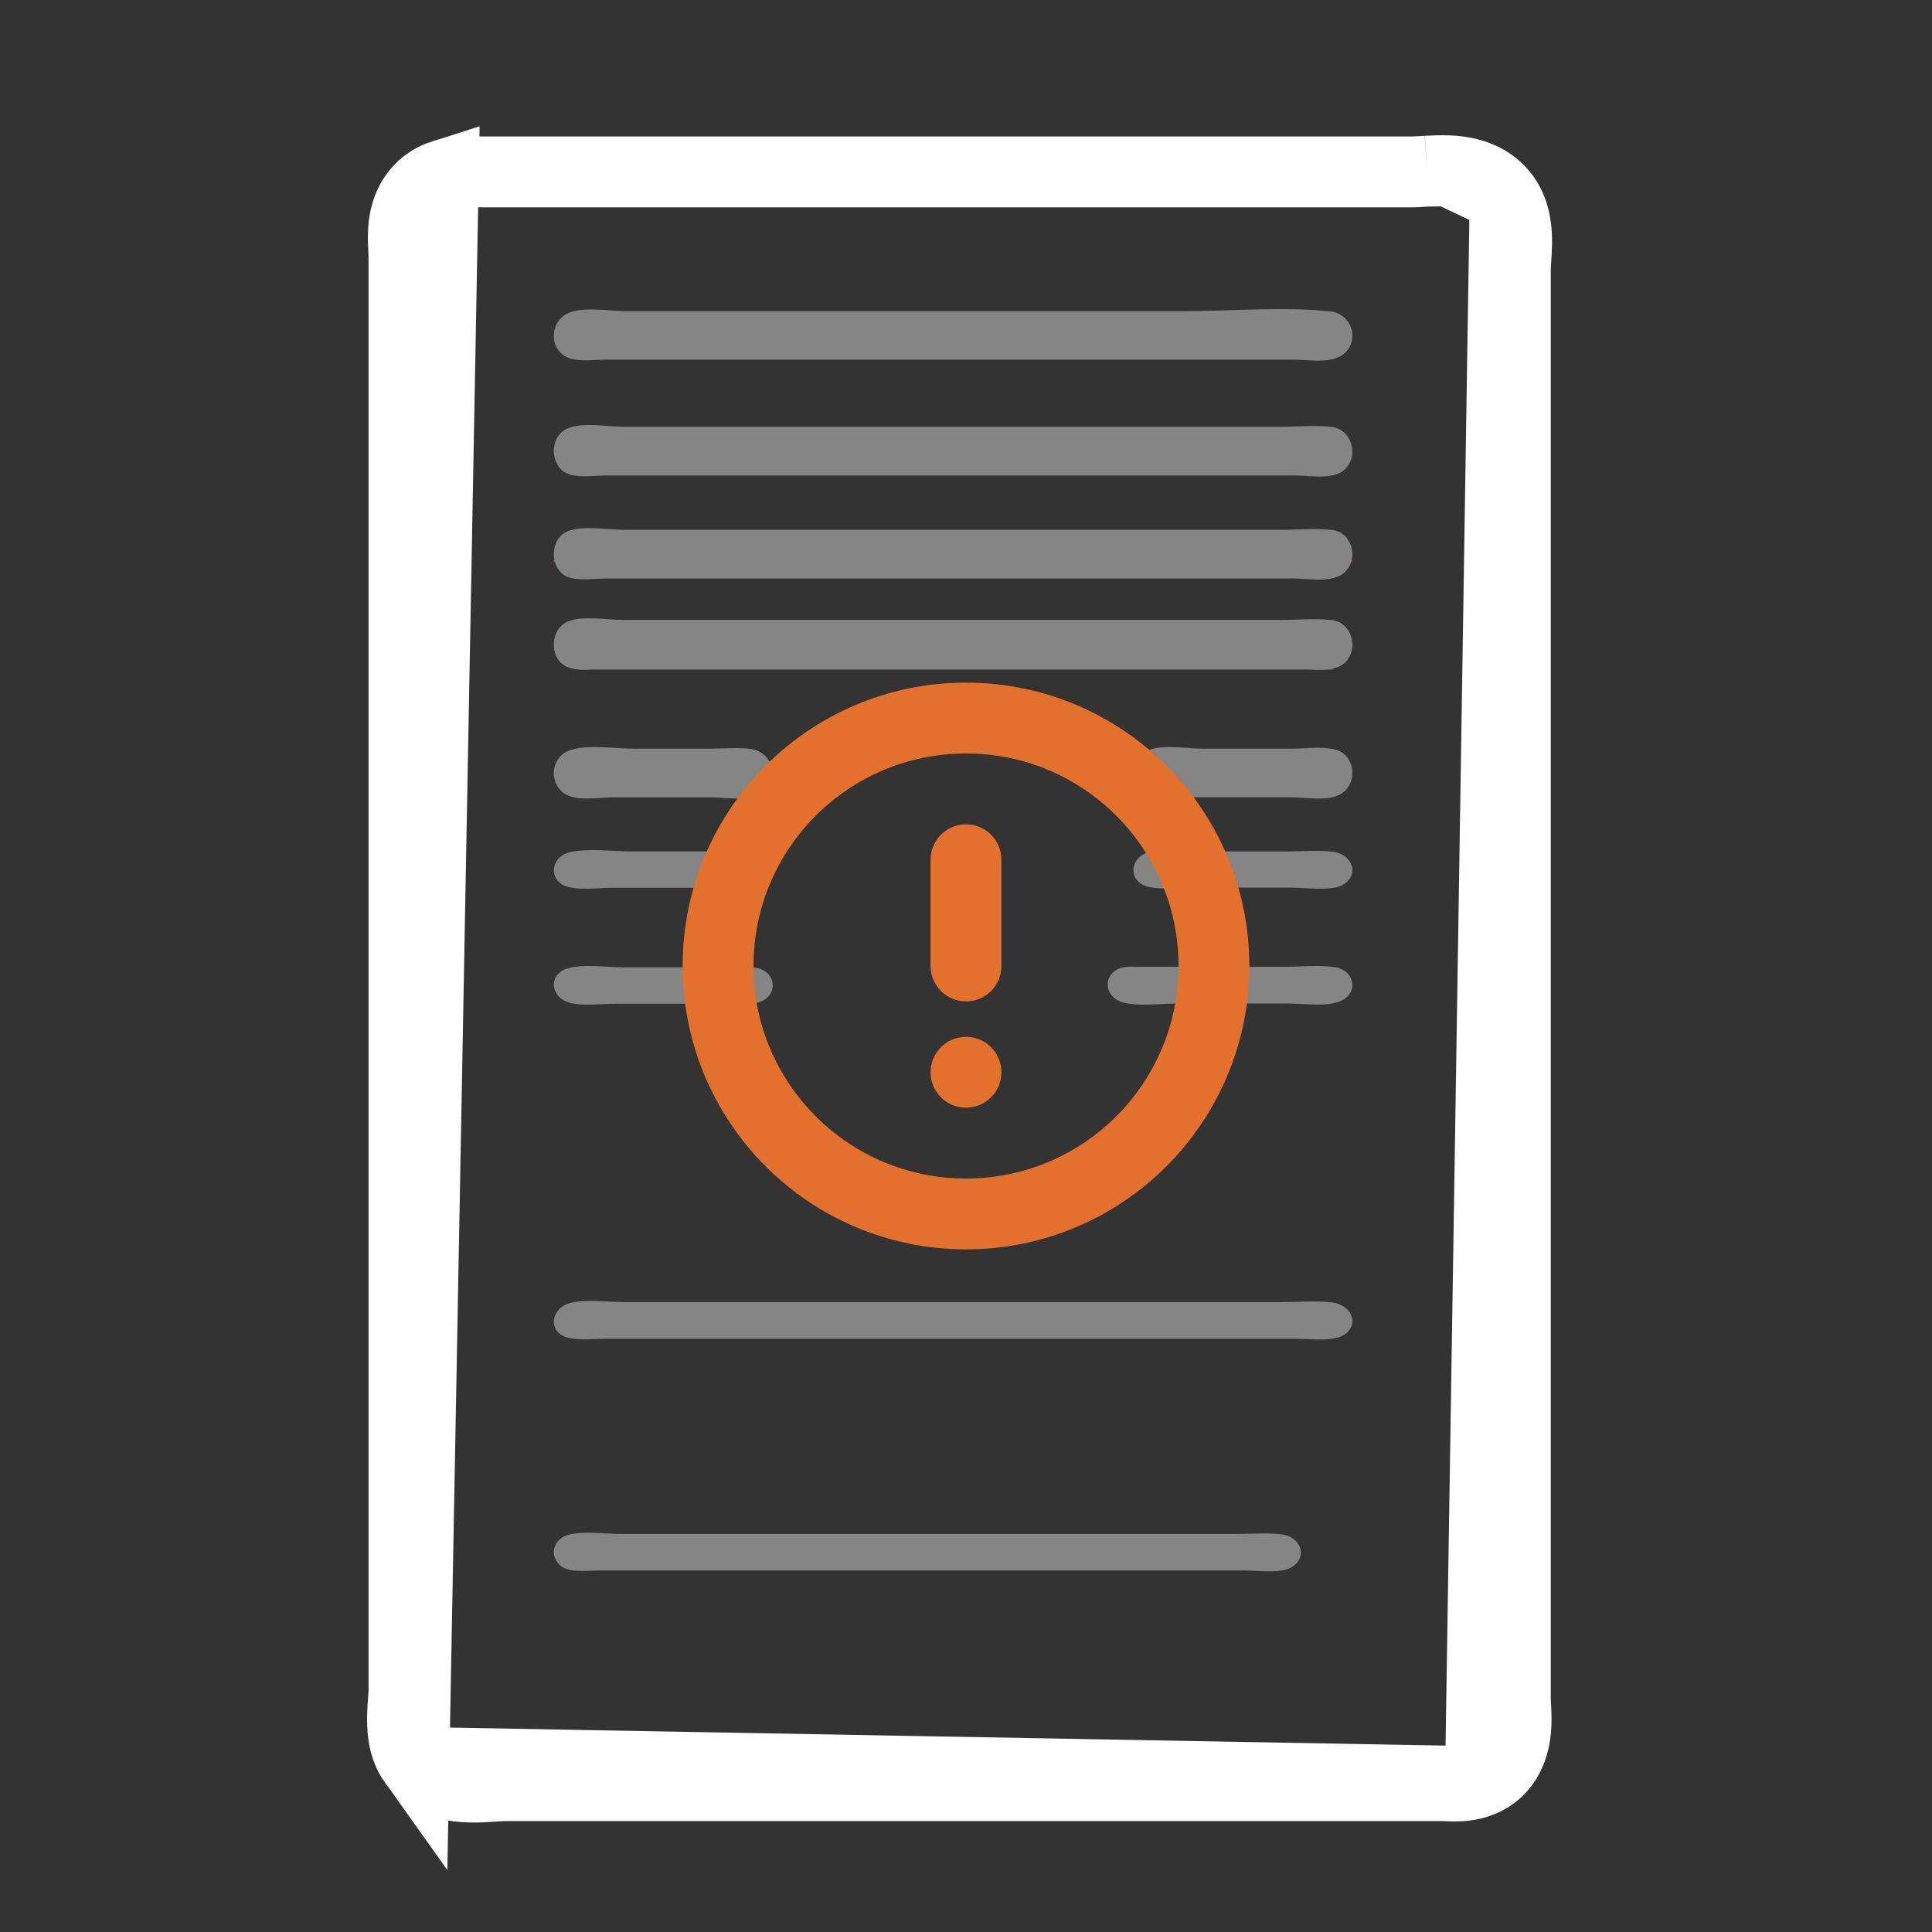 <svg width="150" height="150" viewBox="0 0 150 150" fill="none" xmlns="http://www.w3.org/2000/svg">
<rect x="0" y="0" width="150" height="150" fill="#333333" stroke="none"/>
<path d="M44.192 24.28C42.627 24.899 42.578 27.229 44.194 27.807C45.039 28.11 46.166 27.922 47.051 27.922H52.771H89.79H100.435C101.63 27.922 103.561 28.313 104.477 27.344C105.587 26.172 104.807 24.331 103.295 24.176C99.561 23.791 95.61 24.158 91.856 24.158H58.332H48.64C47.335 24.158 45.418 23.794 44.192 24.28Z" fill="#858585"/>
<path d="M44.074 33.26C42.568 33.894 42.669 36.375 44.232 36.841C45.098 37.099 46.194 36.915 47.088 36.915H52.96H89.936H100.568C101.716 36.915 103.614 37.32 104.499 36.36C105.541 35.231 104.848 33.323 103.425 33.151C102.132 32.994 100.758 33.132 99.457 33.132H91.84H58.197H48.358C47.102 33.132 45.253 32.763 44.074 33.26Z" fill="#858585"/>
<path d="M44.043 41.261C42.58 41.884 42.678 44.383 44.2 44.839C45.066 45.099 46.166 44.914 47.059 44.914H52.938H89.796H100.441C101.614 44.914 103.604 45.331 104.505 44.331C105.519 43.206 104.879 41.324 103.46 41.152C102.166 40.996 100.79 41.133 99.488 41.133H91.703H58.181H48.33C47.078 41.133 45.218 40.761 44.043 41.261Z" fill="#858585"/>
<path d="M43.006 50.367C42.997 50.377 42.988 50.559 43.059 50.482C43.068 50.473 43.076 50.29 43.006 50.367ZM44.222 51.81C44.809 52.079 45.495 51.983 46.127 51.983H49.459H61.678H103.572C102.985 51.715 102.3 51.81 101.668 51.81H98.176H86.116H44.222Z" fill="#858585"/>
<path d="M44.326 58.221C42.65 58.725 42.525 61.126 44.169 61.785C45.147 62.177 46.601 61.907 47.638 61.907H55.208C56.319 61.907 57.974 62.222 58.991 61.691C60.67 60.812 60.111 58.45 58.362 58.162C57.35 57.995 56.232 58.127 55.208 58.127H49.215C47.715 58.127 45.772 57.786 44.326 58.221Z" fill="#858585"/>
<path d="M89.156 58.247C87.529 58.911 87.654 61.306 89.311 61.807C90.39 62.134 91.781 61.901 92.896 61.901H100.221C101.344 61.901 103.1 62.247 104.103 61.643C105.488 60.809 105.216 58.571 103.65 58.19C102.588 57.932 101.308 58.126 100.221 58.126H93.364C92.129 58.126 90.317 57.774 89.156 58.247Z" fill="#858585"/>
<path d="M44.177 66.185C42.728 66.565 42.549 68.359 44.019 68.832C44.986 69.143 46.452 68.927 47.479 68.927H55.349C56.444 68.927 58.123 69.181 59.111 68.74C60.601 68.075 60.097 66.335 58.496 66.128C57.436 65.992 56.263 66.101 55.191 66.101H48.896C47.468 66.101 45.541 65.826 44.177 66.185Z" fill="#858585"/>
<path d="M33.931 11.05C33.859 11.118 34.029 11.109 34.038 11.101C34.109 11.034 33.939 11.042 33.931 11.05Z" fill="#E3702D"/>
<path d="M89.086 66.198C87.68 66.643 87.595 68.44 89.088 68.832C90.148 69.111 91.582 68.916 92.687 68.916H100.36C101.434 68.916 103.34 69.212 104.258 68.693C105.585 67.944 105.012 66.326 103.492 66.13C102.388 65.988 101.164 66.103 100.047 66.103H93.47C92.187 66.103 90.291 65.817 89.086 66.198Z" fill="#858585"/>
<path d="M32.137 136.829L32.137 136.829C31.634 136.125 31.437 135.366 31.347 134.818C31.254 134.249 31.243 133.69 31.253 133.234C31.262 132.785 31.295 132.343 31.32 132.003L31.322 131.978C31.351 131.59 31.365 131.376 31.365 131.233V120.634V80.649V31.511V19.949C31.365 19.803 31.359 19.678 31.349 19.493C31.342 19.369 31.334 19.216 31.326 19.013C31.309 18.606 31.296 18.039 31.369 17.448C31.442 16.862 31.618 16.073 32.107 15.319C32.637 14.502 33.428 13.891 34.418 13.578L32.137 136.829ZM32.137 136.829C32.819 137.782 33.761 138.236 34.495 138.458C35.224 138.679 35.955 138.736 36.533 138.748C37.125 138.76 37.704 138.725 38.15 138.695C38.235 138.689 38.313 138.684 38.386 138.679C38.748 138.654 38.96 138.639 39.124 138.639H52.858H95.997H108.438H111.993C112.078 138.639 112.178 138.643 112.361 138.651L112.363 138.651C112.523 138.657 112.748 138.666 112.983 138.665C113.426 138.664 114.169 138.632 114.939 138.328L114.939 138.328M32.137 136.829L114.939 138.328M114.939 138.328C117.16 137.451 117.583 135.319 117.676 134.306C117.728 133.731 117.711 133.179 117.692 132.773C117.683 132.587 117.676 132.443 117.669 132.324C117.658 132.13 117.651 132.005 117.651 131.875V119.831V69.087V30.869V20.913C117.651 20.743 117.666 20.517 117.692 20.133L117.692 20.128C117.715 19.786 117.745 19.338 117.749 18.881C117.757 18.116 117.726 16.608 116.858 15.352L116.858 15.352M114.939 138.328L116.858 15.352M116.858 15.352C115.596 13.525 113.483 13.303 112.46 13.26M116.858 15.352L112.46 13.26M112.46 13.26C111.847 13.234 111.25 13.264 110.788 13.291M112.46 13.26L110.788 13.291M110.788 13.291C110.67 13.299 110.564 13.305 110.467 13.311M110.788 13.291L110.467 13.311M110.467 13.311C110.134 13.332 109.918 13.345 109.731 13.345M110.467 13.311L109.731 13.345M109.731 13.345H95.997M109.731 13.345H95.997M95.997 13.345H53.827M95.997 13.345H53.827M53.827 13.345H41.063M53.827 13.345H41.063M41.063 13.345H37.347M41.063 13.345H37.347M37.347 13.345C37.236 13.345 37.112 13.341 36.922 13.334M37.347 13.345L36.922 13.334M36.922 13.334L36.916 13.334M36.922 13.334L36.916 13.334M36.916 13.334C36.745 13.328 36.519 13.32 36.284 13.321M36.916 13.334L36.284 13.321M36.284 13.321C35.826 13.321 35.14 13.35 34.418 13.578L36.284 13.321Z" stroke="white" stroke-width="5.5"/>
<path d="M44.028 75.2C42.527 75.683 42.747 77.432 44.186 77.84C45.232 78.137 46.703 77.93 47.802 77.93H55.511C56.593 77.93 58.323 78.196 59.258 77.672C60.471 76.992 60.146 75.357 58.658 75.134C57.564 74.971 56.307 75.105 55.197 75.105H48.431C47.149 75.105 45.23 74.814 44.028 75.2Z" fill="#858585"/>
<path d="M86.886 75.198C85.54 75.783 85.795 77.456 87.193 77.83C88.407 78.155 90.08 77.914 91.348 77.914H100.122C101.349 77.914 103.387 78.245 104.398 77.551C105.473 76.814 105.036 75.306 103.662 75.094C102.401 74.901 100.941 75.065 99.66 75.065H91.502H88.423C87.929 75.065 87.342 75.001 86.886 75.198Z" fill="#858585"/>
<path d="M43.006 43.485C42.997 43.495 42.988 43.687 43.059 43.606C43.068 43.596 43.076 43.404 43.006 43.485ZM104.894 43.485C104.885 43.495 104.877 43.687 104.947 43.606C104.956 43.596 104.965 43.404 104.894 43.485Z" fill="#E3702D"/>
<path d="M44.041 48.279C42.603 48.928 42.655 51.376 44.198 51.839C45.063 52.099 46.163 51.913 47.056 51.913H53.092H89.943H100.585C101.719 51.913 103.647 52.324 104.512 51.358C105.523 50.23 104.864 48.322 103.444 48.15C102.15 47.993 100.775 48.131 99.473 48.131H91.849H58.016H48.327C47.08 48.131 45.203 47.754 44.041 48.279Z" fill="#858585"/>
<path d="M75.37 55C75.572 55.098 75.621 55.107 75.855 55.143C75.653 55.045 75.605 55.036 75.37 55Z" fill="#E3702D"/>
<path d="M44.193 101.186C42.697 101.637 42.511 103.521 44.193 103.884C45.058 104.071 46.158 103.938 47.051 103.938H52.926H89.928H100.568C101.702 103.938 103.629 104.233 104.494 103.539C105.538 102.701 104.862 101.298 103.426 101.121C102.156 100.965 100.741 101.095 99.456 101.095H91.834H58.326H48.48C47.222 101.095 45.375 100.83 44.193 101.186Z" fill="#858585"/>
<path d="M44.041 119.19C42.653 119.632 42.653 121.393 44.041 121.834C44.779 122.069 45.813 121.93 46.594 121.93H52.184H86.844H96.588C97.651 121.93 99.529 122.221 100.385 121.616C101.547 120.795 100.963 119.287 99.463 119.119C98.326 118.992 97.095 119.095 95.949 119.095H89.081H57.455H48.191C46.976 119.095 45.181 118.828 44.041 119.19Z" fill="#858585"/>
<path fill-rule="evenodd" clip-rule="evenodd" d="M75 58.5C65.887 58.5 58.5 65.887 58.5 75C58.5 84.113 65.887 91.5 75 91.5C84.113 91.5 91.5 84.113 91.5 75C91.5 65.887 84.113 58.5 75 58.5ZM53 75C53 62.85 62.85 53 75 53C87.15 53 97 62.85 97 75C97 87.15 87.15 97 75 97C62.85 97 53 87.15 53 75Z" fill="#E3702D"/>
<path fill-rule="evenodd" clip-rule="evenodd" d="M77.75 66.75C77.75 65.231 76.519 64 75 64C73.481 64 72.25 65.231 72.25 66.75V75C72.25 76.519 73.481 77.75 75 77.75C76.519 77.75 77.75 76.519 77.75 75V66.75ZM74.986 80.5C73.475 80.5 72.25 81.731 72.25 83.25C72.25 84.769 73.475 86 74.986 86H75.014C76.525 86 77.75 84.769 77.75 83.25C77.75 81.731 76.525 80.5 75.014 80.5H74.986Z" fill="#E3702D"/>
</svg>
